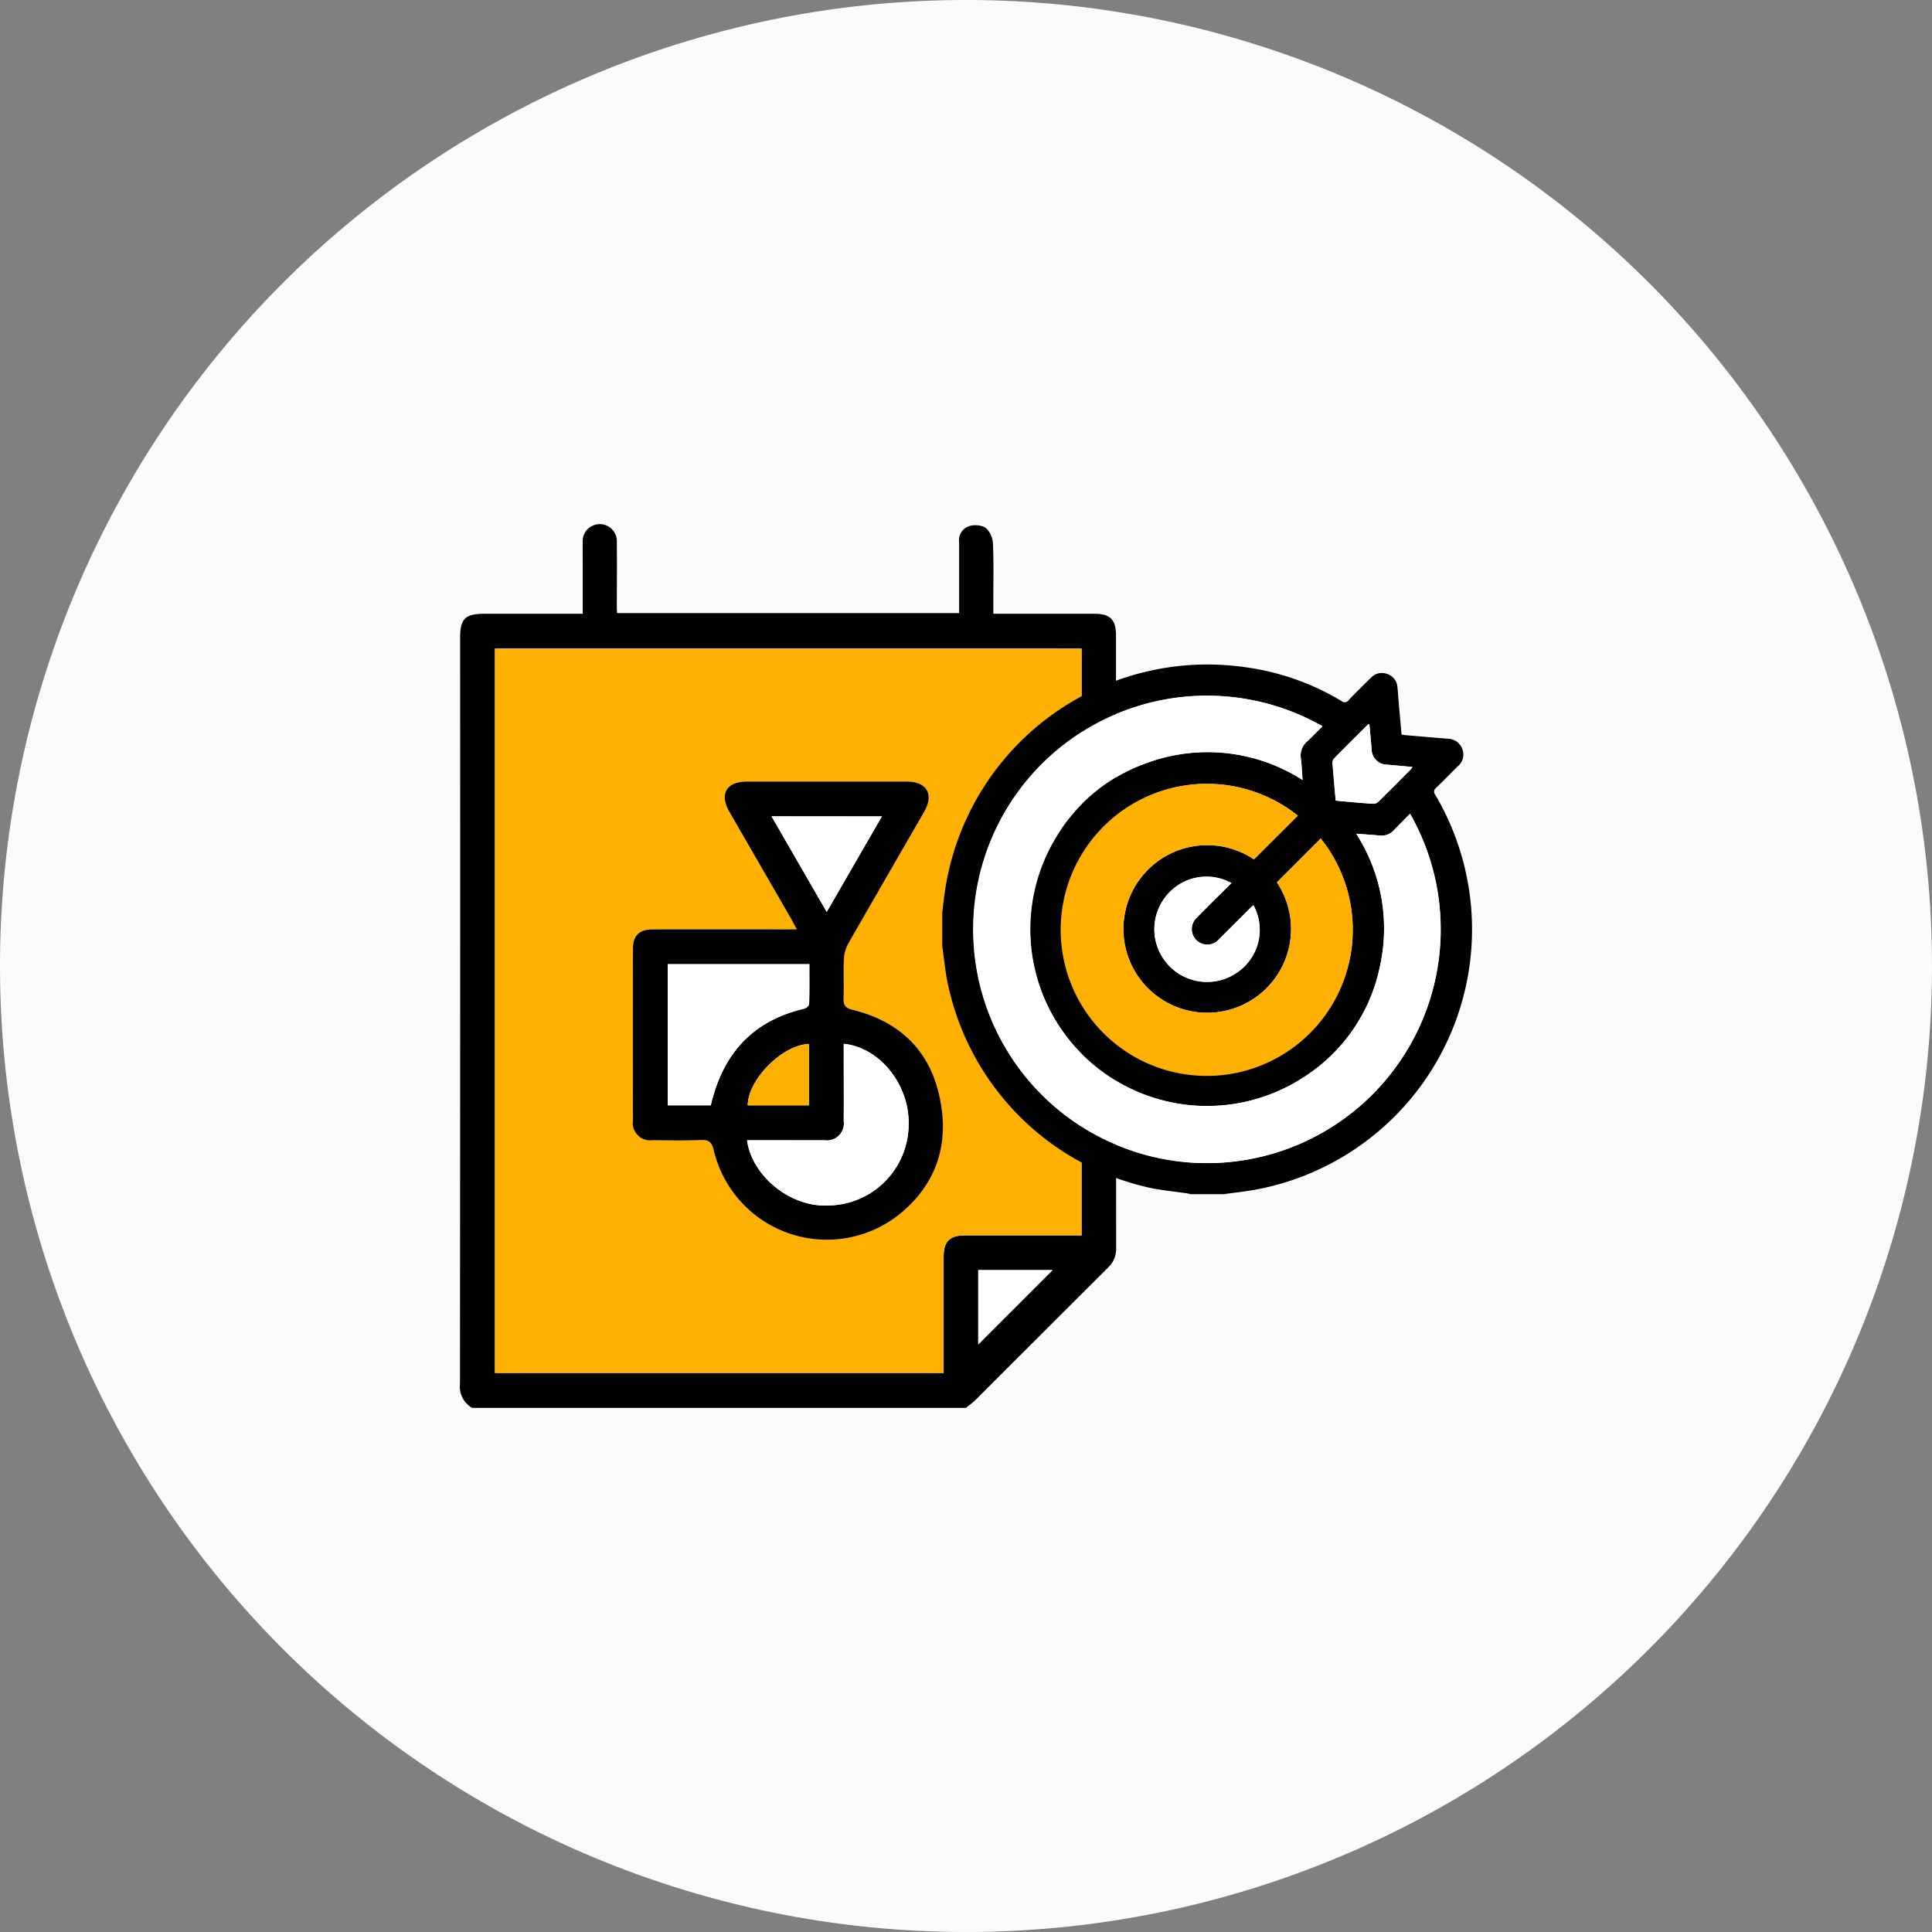 <svg xmlns="http://www.w3.org/2000/svg" width="184.145" height="184.145" viewBox="0 0 184.145 184.145"><rect x="0" y="0" width="184.145" height="184.145" fill="#808080" stroke="none"/><defs><style>.a{fill:#fbfbfb;}.b{fill:#ffb000;}.c{fill:#fff;}</style></defs><g transform="translate(-873.5 -2165.645)"><path class="a" d="M92.072,0A92.072,92.072,0,1,1,0,92.072,92.072,92.072,0,0,1,92.072,0Z" transform="translate(873.5 2165.645)"/><g transform="translate(917.341 2215.6)"><g transform="translate(0 -0.003)"><path d="M1.152,84.235A2.376,2.376,0,0,1,0,81.9Q.033,46.36.016,10.814c0-1.791.488-2.267,2.312-2.27H11.7V3.478c0-.576-.014-1.155,0-1.728a1.629,1.629,0,1,1,3.249,0c.026,2.083,0,4.168,0,6.254,0,.135.016.271.028.478h32.6V1.719A1.407,1.407,0,0,1,48.491.205a2.093,2.093,0,0,1,1.593.126A2.2,2.2,0,0,1,50.8,1.857c.084,1.889.033,3.783.035,5.675V8.544h9.654c1.477,0,2.039.567,2.039,2.046q0,29.208.012,58.419a2.419,2.419,0,0,1-.746,1.833q-6.321,6.3-12.633,12.617c-.285.282-.62.518-.933.774ZM59.247,11.861H3.333V80.9H46.1V69.834c0-1.472.574-2.043,2.046-2.043h11.1ZM49.4,78.189,56.485,71.1H49.4Z" transform="translate(0 0.003)"/><path class="b" d="M70.2,50.86v55.935h-11.1c-1.472,0-2.046.571-2.046,2.043v11.07H14.29V50.865ZM43.064,77.619H29.314c-1.278,0-1.882.592-1.882,1.85q-.014,8.183,0,16.368a1.666,1.666,0,0,0,1.866,1.88c1.535.012,3.072.047,4.6-.016.767-.033,1.045.189,1.236.963a11.08,11.08,0,0,0,18.168,5.719c3.352-2.972,4.318-6.869,3.277-11.161s-3.965-6.9-8.227-7.945c-.7-.173-.861-.45-.837-1.1.044-1.232-.026-2.47.03-3.7a3.368,3.368,0,0,1,.394-1.46c2.4-4.215,4.838-8.4,7.257-12.6.954-1.658.257-2.876-1.658-2.878H38.327c-1.987,0-2.675,1.192-1.689,2.9Q39.591,71.58,42.553,76.7C42.7,76.945,42.838,77.2,43.064,77.619Z" transform="translate(-10.957 -38.996)"/><path class="c" d="M211.77,311.926V304.84h7.089Z" transform="translate(-162.374 -233.734)"/><path d="M86.247,119.276c-.233-.415-.362-.674-.508-.933q-2.958-5.132-5.915-10.249c-.987-1.712-.3-2.9,1.689-2.9H96.728c1.915,0,2.612,1.22,1.658,2.878-2.419,4.2-4.856,8.4-7.257,12.607a3.368,3.368,0,0,0-.394,1.46c-.056,1.229.014,2.468-.03,3.7-.023.648.135.933.837,1.1,4.262,1.05,7.18,3.625,8.227,7.945s.075,8.19-3.277,11.161a11.08,11.08,0,0,1-18.168-5.719c-.191-.774-.466-1-1.236-.963-1.532.063-3.07.028-4.6.016a1.657,1.657,0,0,1-1.866-1.88q-.014-8.183,0-16.367c0-1.257.6-1.847,1.882-1.85q6.333-.014,12.666,0ZM73.941,122.6v13.456h4.105c1.141-4.9,3.977-8.066,8.908-9.211.189-.044.467-.285.467-.441.037-1.25.021-2.5.021-3.8Zm16.776,7.595v.952c0,2.137.012,4.273,0,6.41a1.618,1.618,0,0,1-1.826,1.824c-1.451.016-2.9,0-4.355,0H81.5c.466,3.441,4.159,6.38,7.7,6.212a7.746,7.746,0,0,0,7.7-7.714C97,134.116,94.176,130.54,90.717,130.19Zm-6.879-21.681,5.26,9.109c1.777-3.081,3.487-6.046,5.258-9.1ZM87.4,130.2c-2.552.1-5.806,3.389-5.831,5.845H87.4Z" transform="translate(-54.14 -80.653)"/><path class="c" d="M84.89,179.81h13.5c0,1.3.016,2.554-.021,3.8,0,.156-.28.4-.466.441-4.931,1.145-7.767,4.311-8.908,9.211H84.89Z" transform="translate(-65.089 -137.868)"/><path class="c" d="M126.554,212.37c3.459.35,6.279,3.926,6.191,7.7a7.767,7.767,0,0,1-7.7,7.714c-3.536.168-7.231-2.771-7.7-6.212h7.387a1.622,1.622,0,0,0,1.826-1.824c.019-2.137,0-4.273,0-6.41Z" transform="translate(-89.978 -162.833)"/><path class="c" d="M127.32,119.42h10.517c-1.77,3.063-3.48,6.027-5.258,9.109Z" transform="translate(-97.622 -91.564)"/><path class="b" d="M123.421,212.45V218.3H117.59C117.616,215.844,120.87,212.555,123.421,212.45Z" transform="translate(-90.162 -162.894)"/><path d="M197.06,84.17V81.014c.075-.616.138-1.234.233-1.85A25.285,25.285,0,0,1,225.96,57.623a23.974,23.974,0,0,1,9.174,3.233.45.45,0,0,0,.665-.1c.7-.735,1.43-1.451,2.16-2.162a1.4,1.4,0,0,1,1.539-.32,1.425,1.425,0,0,1,.952,1.267c.047.441.072.884.11,1.327.091,1.057.187,2.116.28,3.172.152.023.247.044.345.054,1.341.114,2.682.233,4.026.341a1.491,1.491,0,0,1,1.413.966,1.454,1.454,0,0,1-.415,1.658c-.7.681-1.365,1.379-2.062,2.05a.448.448,0,0,0-.1.662A25.228,25.228,0,0,1,226.7,107.458c-.933.152-1.88.261-2.822.39h-3.151a3.209,3.209,0,0,0-.329-.079c-1.152-.168-2.316-.28-3.457-.508a25.237,25.237,0,0,1-19.491-20.207C197.3,86.087,197.191,85.126,197.06,84.17Zm39.462-10.678a16.717,16.717,0,0,1,2.272,12.6,16.432,16.432,0,0,1-7.149,10.529A16.85,16.85,0,0,1,207.89,73.869a16.347,16.347,0,0,1,8.619-7.1,16.775,16.775,0,0,1,14.9,1.6c-.056-.732-.077-1.4-.161-2.036a1.77,1.77,0,0,1,.588-1.633c.5-.467.975-.961,1.472-1.453a22.273,22.273,0,1,0,8.346,8.334c-.516.527-1.024,1.038-1.523,1.558a1.649,1.649,0,0,1-1.47.516C237.978,73.585,237.294,73.55,236.522,73.491Zm-5.568-1.724a13.882,13.882,0,1,0,2.186,2.183l-4.18,4.18a7.987,7.987,0,1,1-2.188-2.193Zm-6.328,6.426a4.929,4.929,0,0,0-6.214,1.227,5.024,5.024,0,0,0,7.112,7.033,4.9,4.9,0,0,0,1.2-6.149l-.355.327-2.927,2.925a1.48,1.48,0,1,1-2.12-2.06C222.4,80.393,223.5,79.313,224.626,78.194Zm9.937-7.856c1.225.1,2.4.217,3.576.3a.733.733,0,0,0,.5-.205c1.022-1,2.027-2.011,3.032-3.032a2.025,2.025,0,0,0,.2-.275c-.823-.072-1.593-.145-2.361-.21a1.5,1.5,0,0,1-1.532-1.528c-.065-.777-.14-1.554-.21-2.333-.075.014-.114,0-.133.03-1.082,1.075-2.167,2.151-3.238,3.24a.623.623,0,0,0-.142.434C234.348,67.94,234.455,69.115,234.563,70.338Z" transform="translate(-151.095 -43.979)"/><path class="c" d="M246.254,83.2c.772.058,1.456.093,2.134.17a1.649,1.649,0,0,0,1.469-.515c.5-.52,1.008-1.031,1.523-1.558a22.279,22.279,0,1,1-8.346-8.346c-.5.492-.973.984-1.472,1.453a1.77,1.77,0,0,0-.588,1.633c.084.648.1,1.3.161,2.036a16.775,16.775,0,0,0-14.9-1.6,16.347,16.347,0,0,0-8.619,7.1,16.85,16.85,0,0,0,23.755,22.747,16.421,16.421,0,0,0,7.149-10.529A16.7,16.7,0,0,0,246.254,83.2Z" transform="translate(-160.827 -53.684)"/><path class="b" d="M268.254,109.006l-4.182,4.168a7.991,7.991,0,1,0,2.188,2.193l4.18-4.18a13.923,13.923,0,1,1-2.186-2.181Z" transform="translate(-188.395 -81.218)"/><path class="c" d="M291.106,144.589c-1.124,1.12-2.228,2.2-3.308,3.3a1.48,1.48,0,1,0,2.12,2.06l2.927-2.925c.112-.112.233-.215.355-.327a4.9,4.9,0,0,1-1.2,6.149,5.024,5.024,0,0,1-7.112-7.033A4.93,4.93,0,0,1,291.106,144.589Z" transform="translate(-217.575 -110.375)"/><path class="c" d="M356.84,89.062c-.107-1.227-.215-2.4-.3-3.578a.622.622,0,0,1,.142-.434c1.071-1.089,2.155-2.165,3.238-3.24.019-.019.058-.016.133-.03.07.781.145,1.558.21,2.333a1.5,1.5,0,0,0,1.533,1.528c.767.065,1.537.138,2.36.21a2.019,2.019,0,0,1-.2.275c-1.008,1.015-2.013,2.027-3.032,3.032a.732.732,0,0,1-.5.205C359.24,89.3,358.064,89.172,356.84,89.062Z" transform="translate(-273.372 -62.704)"/></g></g></g></svg>